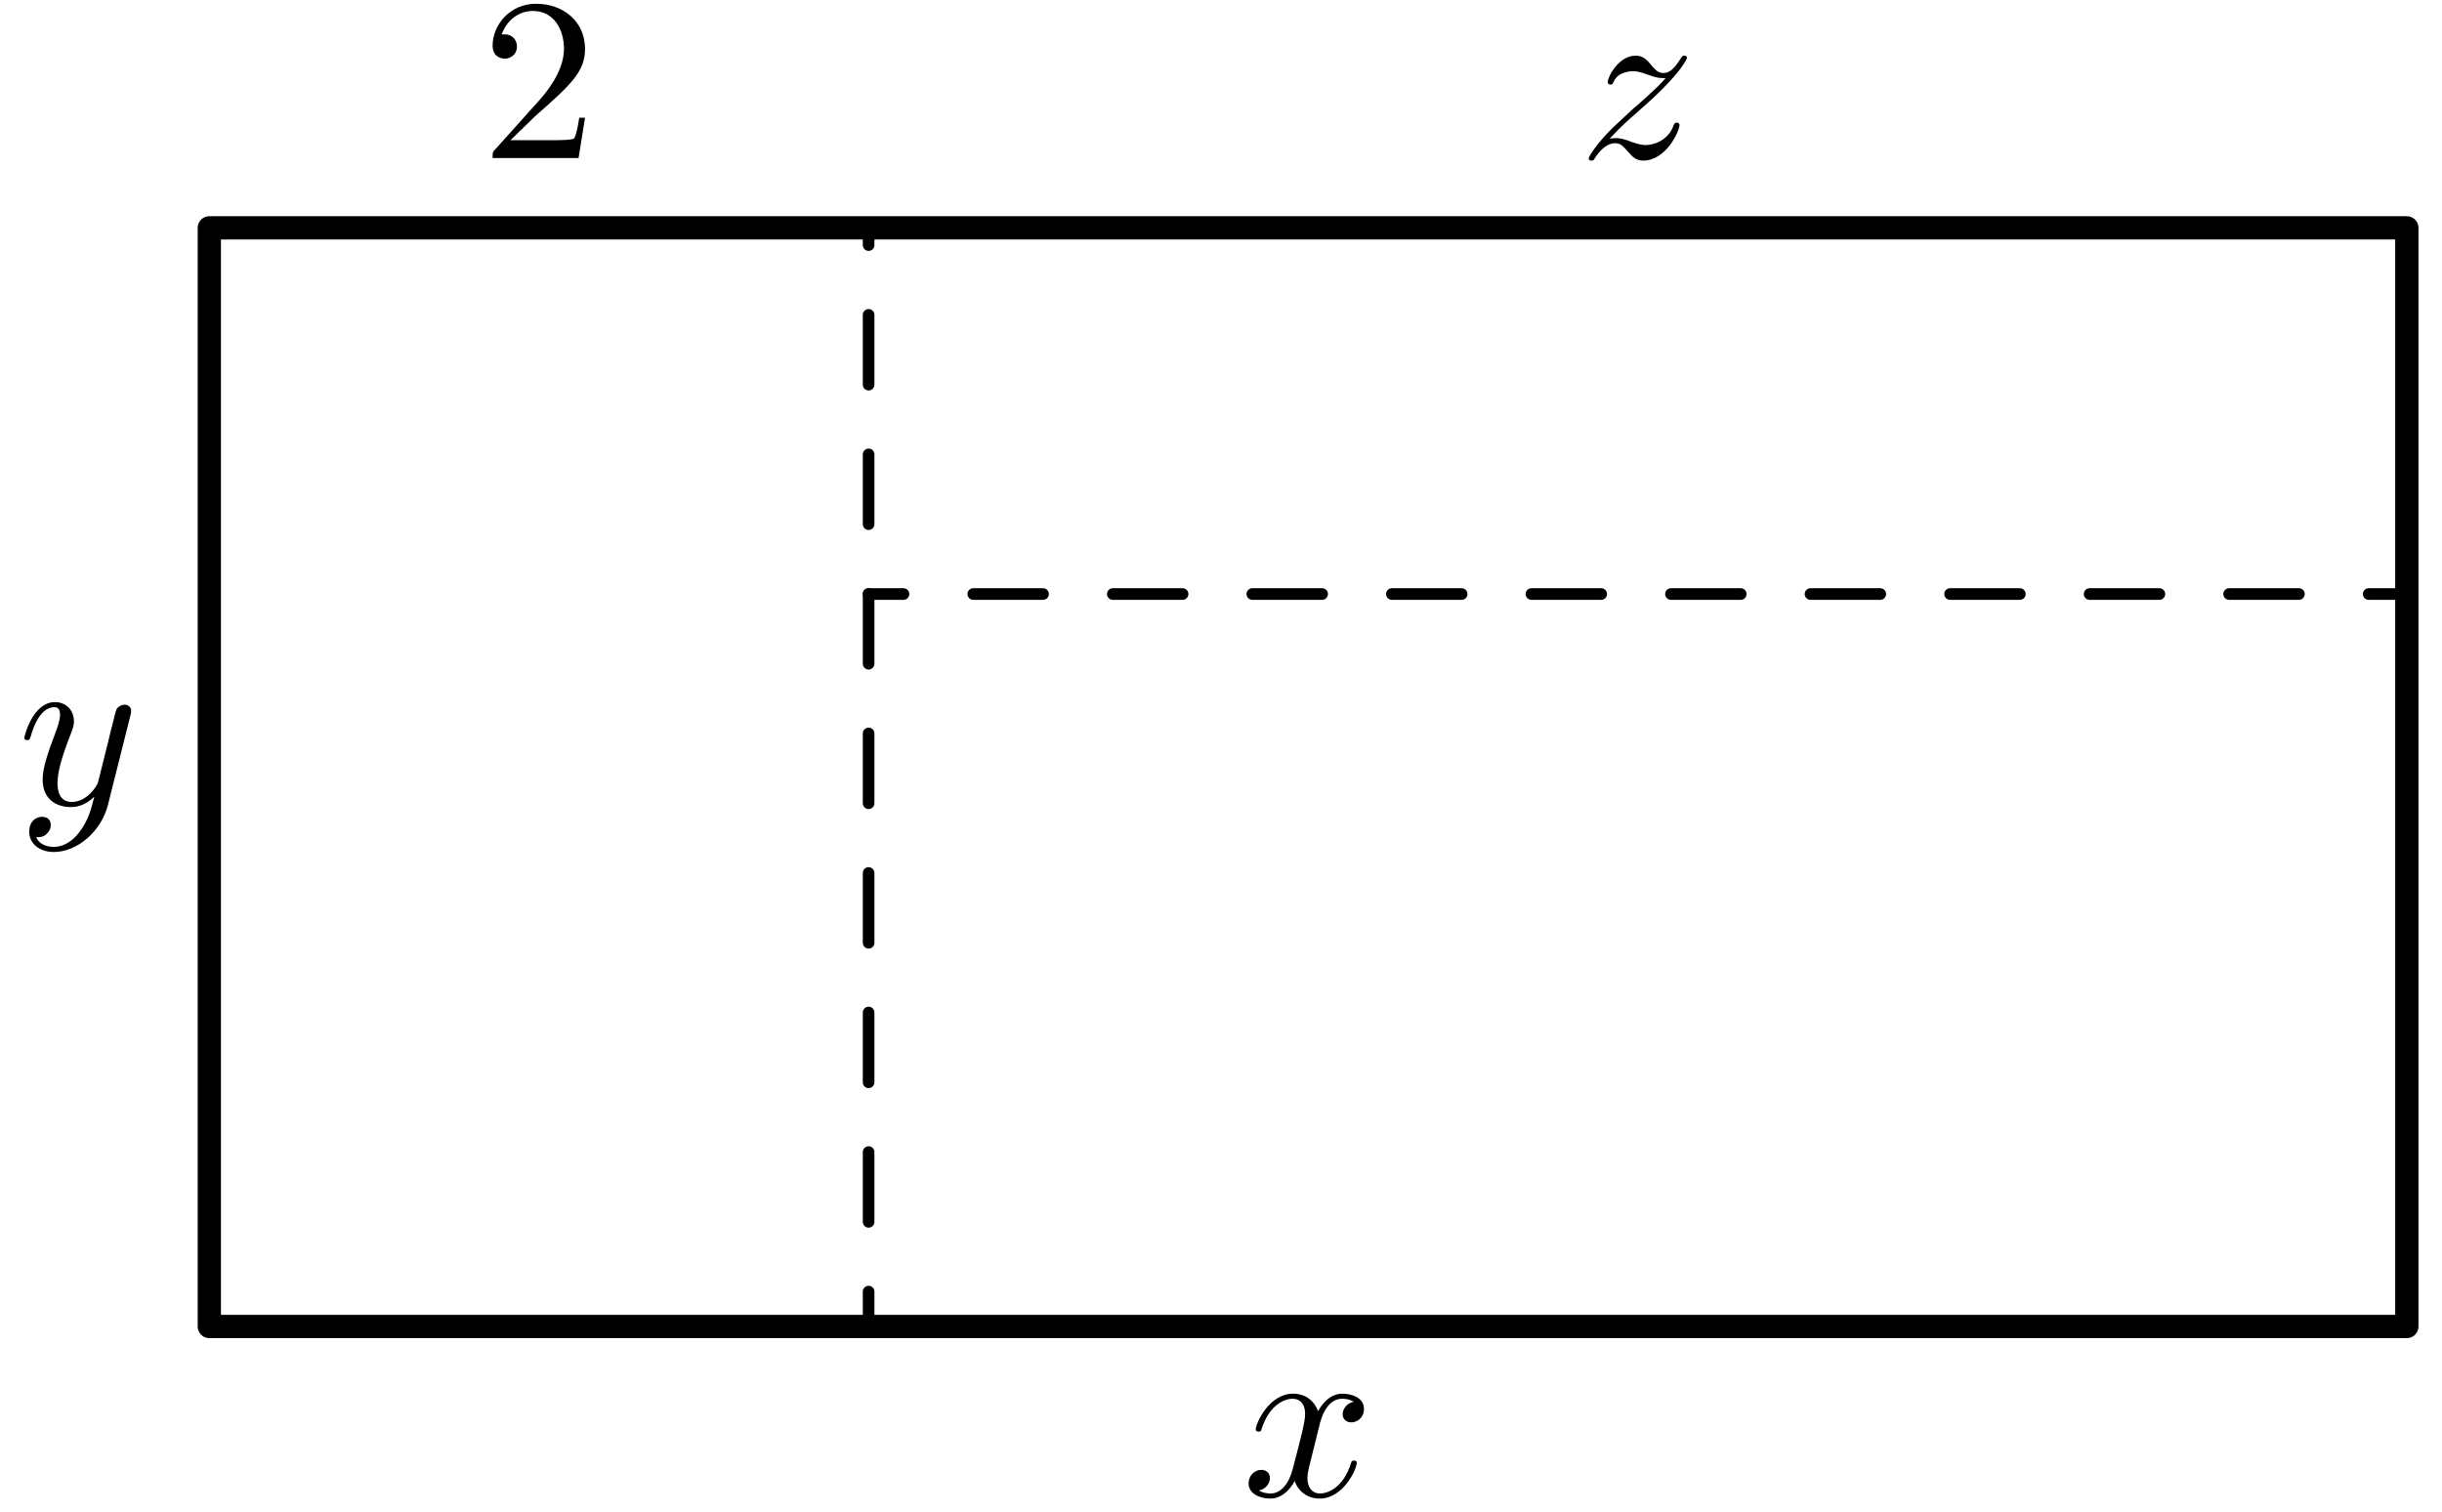 <?xml version='1.0' encoding='UTF-8'?>
<!-- This file was generated by dvisvgm 3.1.1 -->
<svg version='1.1' xmlns='http://www.w3.org/2000/svg' xmlns:xlink='http://www.w3.org/1999/xlink' width='105pt' height='65pt' viewBox='0 -65 105 65'>
<g id='page1'>
<g transform='matrix(1 0 0 -1 0 0)'>
<path d='M37.348 7.961V55.203' stroke='#000' fill='none' stroke-width='.5' stroke-miterlimit='10' stroke-linecap='round' stroke-linejoin='round' stroke-dasharray='3 3' stroke-dashoffset='1.5'/>
<path d='M37.348 39.457H103.488' stroke='#000' fill='none' stroke-width='.5' stroke-miterlimit='10' stroke-linecap='round' stroke-linejoin='round' stroke-dasharray='3 3' stroke-dashoffset='1.5'/>
<path d='M9 7.961H103.488V55.203H9Z' stroke='#000' fill='none' stroke-miterlimit='10' stroke-linecap='round' stroke-linejoin='round'/>
<path d='M56.724 3.679C56.784 3.938 57.013 4.854 57.71 4.854C57.76 4.854 57.999 4.854 58.208 4.725C57.93 4.675 57.73 4.426 57.73 4.187C57.73 4.027 57.84 3.838 58.109 3.838C58.328 3.838 58.647 4.017 58.647 4.416C58.647 4.934 58.059 5.073 57.72 5.073C57.142 5.073 56.794 4.545 56.674 4.316C56.425 4.974 55.887 5.073 55.599 5.073C54.562 5.073 53.995 3.788 53.995 3.539C53.995 3.44 54.094 3.44 54.114 3.44C54.194 3.44 54.224 3.46 54.244 3.549C54.582 4.605 55.24 4.854 55.579 4.854C55.768 4.854 56.117 4.765 56.117 4.187C56.117 3.878 55.947 3.21 55.579 1.816C55.419 1.198 55.071 .78 54.632 .78C54.572 .78 54.343 .78 54.134 .91C54.383 .959 54.602 1.169 54.602 1.447C54.602 1.716 54.383 1.796 54.234 1.796C53.935 1.796 53.686 1.537 53.686 1.218C53.686 .76 54.184 .561 54.622 .561C55.28 .561 55.638 1.258 55.668 1.318C55.788 .95 56.147 .561 56.744 .561C57.77 .561 58.338 1.846 58.338 2.095C58.338 2.195 58.248 2.195 58.218 2.195C58.129 2.195 58.109 2.155 58.089 2.085C57.76 1.019 57.083 .78 56.764 .78C56.376 .78 56.216 1.099 56.216 1.437C56.216 1.657 56.276 1.876 56.386 2.314L56.724 3.679Z'/>
<path d='M5.599 34.201C5.639 34.341 5.639 34.361 5.639 34.43C5.639 34.61 5.5 34.699 5.35 34.699C5.251 34.699 5.091 34.639 5.002 34.49C4.982 34.44 4.902 34.131 4.862 33.952C4.793 33.693 4.723 33.424 4.663 33.155L4.215 31.362C4.175 31.213 3.747 30.516 3.089 30.516C2.581 30.516 2.472 30.954 2.472 31.322C2.472 31.781 2.641 32.398 2.979 33.275C3.139 33.683 3.179 33.793 3.179 33.992C3.179 34.44 2.86 34.809 2.362 34.809C1.416 34.809 1.047 33.364 1.047 33.275C1.047 33.175 1.147 33.175 1.167 33.175C1.266 33.175 1.276 33.195 1.326 33.354C1.595 34.291 1.993 34.59 2.332 34.59C2.412 34.59 2.581 34.59 2.581 34.271C2.581 34.022 2.482 33.763 2.412 33.574C2.013 32.518 1.834 31.95 1.834 31.482C1.834 30.595 2.462 30.296 3.049 30.296C3.438 30.296 3.776 30.466 4.055 30.745C3.926 30.226 3.806 29.738 3.408 29.211C3.149 28.872 2.77 28.583 2.312 28.583C2.173 28.583 1.724 28.613 1.555 29.001C1.714 29.001 1.844 29.001 1.983 29.121C2.083 29.211 2.183 29.34 2.183 29.529C2.183 29.838 1.914 29.878 1.814 29.878C1.585 29.878 1.256 29.719 1.256 29.231C1.256 28.732 1.694 28.364 2.312 28.364C3.338 28.364 4.364 29.27 4.643 30.396L5.599 34.201Z'/>
<path d='M21.948 58.971L23.004 59.997C24.558 61.372 25.155 61.91 25.155 62.906C25.155 64.041 24.259 64.838 23.044 64.838C21.918 64.838 21.181 63.922 21.181 63.035C21.181 62.477 21.679 62.477 21.709 62.477C21.878 62.477 22.227 62.597 22.227 63.005C22.227 63.264 22.047 63.523 21.699 63.523C21.619 63.523 21.599 63.523 21.569 63.513C21.798 64.161 22.336 64.529 22.914 64.529C23.821 64.529 24.249 63.722 24.249 62.906C24.249 62.109 23.751 61.322 23.203 60.704L21.29 58.572C21.181 58.463 21.181 58.443 21.181 58.204H24.877L25.155 59.937H24.906C24.857 59.638 24.787 59.2 24.687 59.051C24.617 58.971 23.96 58.971 23.741 58.971H21.948Z'/>
<path d='M69.206 59.031C69.745 59.609 70.033 59.857 70.392 60.167C70.392 60.176 71.01 60.704 71.368 61.063C72.314 61.989 72.534 62.467 72.534 62.507C72.534 62.607 72.444 62.607 72.424 62.607C72.354 62.607 72.325 62.587 72.275 62.497C71.976 62.019 71.767 61.86 71.528 61.86C71.289 61.86 71.169 62.009 71.019 62.178C70.83 62.408 70.661 62.607 70.332 62.607C69.585 62.607 69.127 61.681 69.127 61.471C69.127 61.422 69.157 61.362 69.246 61.362S69.356 61.412 69.376 61.471C69.565 61.93 70.143 61.939 70.223 61.939C70.432 61.939 70.621 61.87 70.85 61.79C71.249 61.641 71.358 61.641 71.617 61.641C71.259 61.212 70.422 60.495 70.233 60.336L69.336 59.499C68.659 58.832 68.31 58.264 68.31 58.194C68.31 58.094 68.41 58.094 68.43 58.094C68.509 58.094 68.529 58.114 68.589 58.224C68.818 58.572 69.117 58.842 69.436 58.842C69.665 58.842 69.765 58.752 70.013 58.463C70.183 58.254 70.362 58.094 70.651 58.094C71.637 58.094 72.215 59.36 72.215 59.628C72.215 59.678 72.175 59.728 72.096 59.728C72.006 59.728 71.986 59.668 71.956 59.599C71.727 58.951 71.089 58.762 70.76 58.762C70.561 58.762 70.382 58.822 70.173 58.891C69.834 59.021 69.685 59.061 69.476 59.061C69.456 59.061 69.296 59.061 69.206 59.031Z'/>
</g>
</g>
</svg>